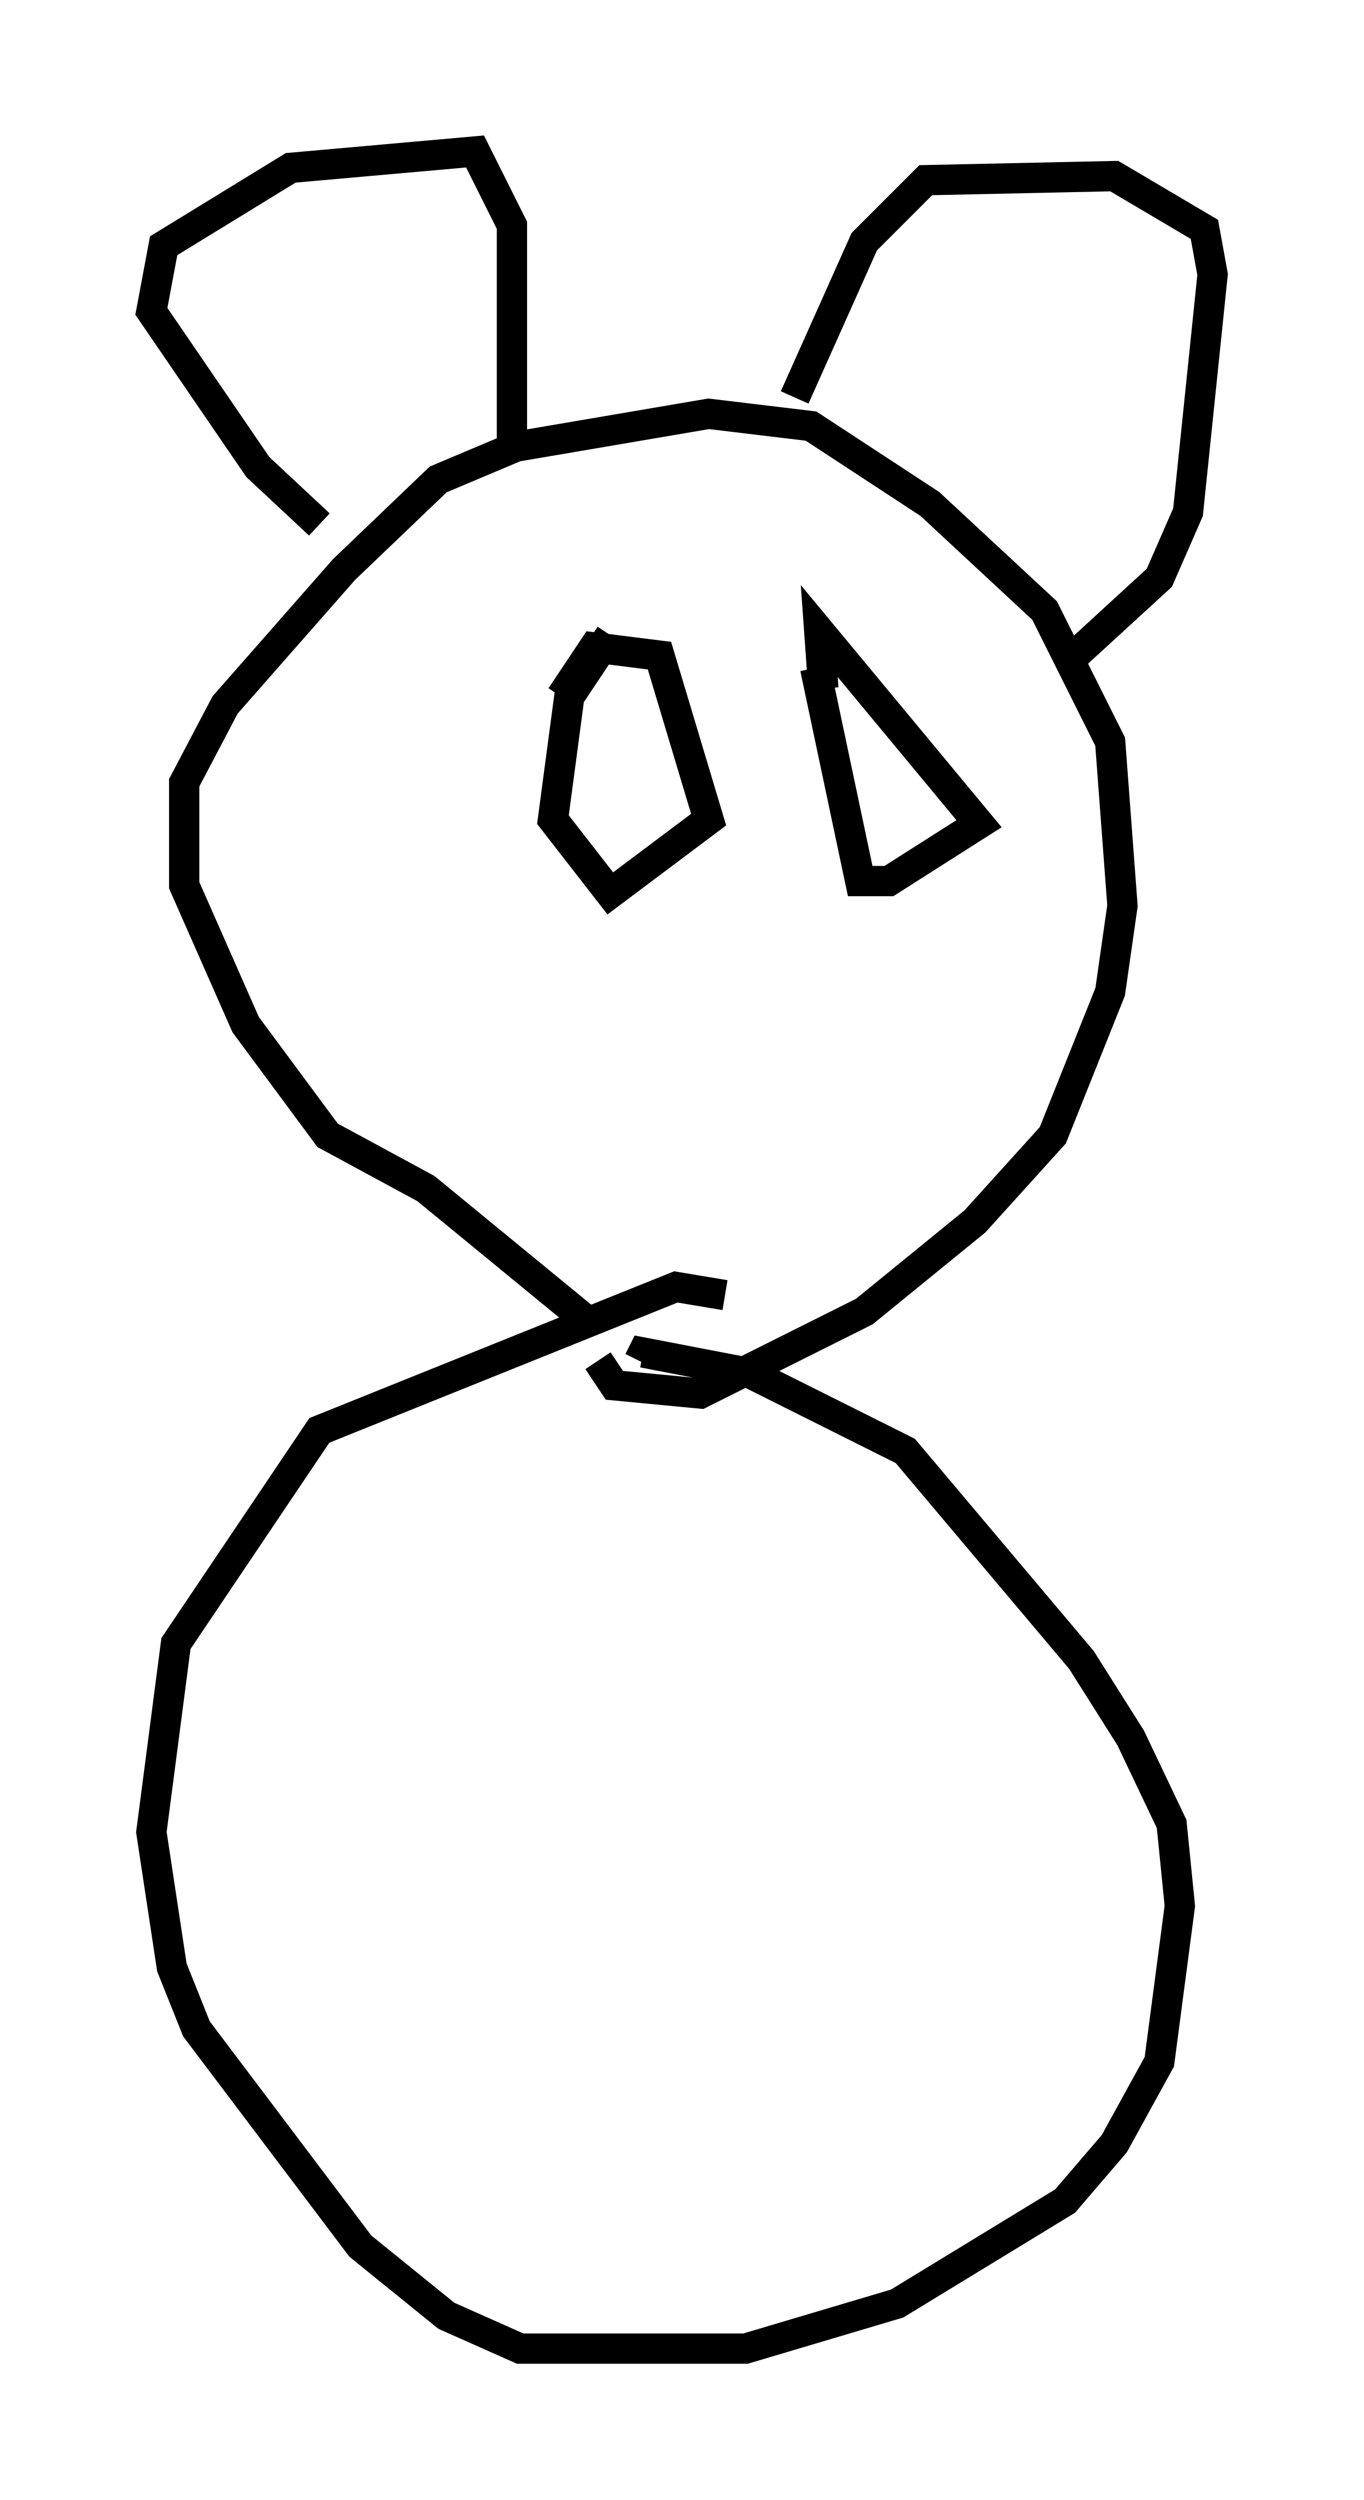 <?xml version="1.0" encoding="utf-8" ?>
<svg baseProfile="full" height="82.53" version="1.1" width="45.047" xmlns="http://www.w3.org/2000/svg" xmlns:ev="http://www.w3.org/2001/xml-events" xmlns:xlink="http://www.w3.org/1999/xlink"><defs /><rect fill="white" height="82.53" width="45.047" x="0" y="0" /><path d="M26.109, 44.106 m-2.165, -1.353 l-1.624, -0.271 -11.773, 4.736 l-4.736, 7.036 -0.812, 6.225 l0.677, 4.465 0.812, 2.03 l5.413, 7.172 2.842, 2.3 l2.436, 1.083 7.442, 0.0 l5.007, -1.488 5.548, -3.383 l1.624, -1.894 1.488, -2.706 l0.677, -5.142 -0.271, -2.706 l-1.353, -2.842 -1.624, -2.571 l-5.819, -6.901 -5.142, -2.571 l-3.518, -0.677 -0.135, 0.271 m-1.759, -1.353 l-5.277, -4.33 -3.248, -1.759 l-2.706, -3.654 -2.03, -4.601 l0.0, -3.383 1.353, -2.571 l3.924, -4.465 3.112, -2.977 l2.571, -1.083 6.36, -1.083 l3.383, 0.406 3.924, 2.571 l3.789, 3.518 2.165, 4.33 l0.406, 5.413 -0.406, 2.842 l-1.894, 4.736 -2.571, 2.842 l-3.654, 2.977 -5.413, 2.706 l-2.842, -0.271 -0.541, -0.812 m-9.202, -27.605 l-2.03, -1.894 -3.518, -5.142 l0.406, -2.165 4.195, -2.571 l6.089, -0.541 1.218, 2.436 l0.0, 7.172 m9.337, -1.488 l2.3, -5.142 2.03, -2.03 l6.225, -0.135 2.977, 1.759 l0.271, 1.488 -0.812, 7.848 l-0.947, 2.165 -3.248, 2.977 m-14.885, -1.083 l-1.353, 2.03 -0.541, 4.059 l1.894, 2.436 3.248, -2.436 l-1.624, -5.413 -2.165, -0.271 l-1.083, 1.624 m8.39, -0.947 l1.488, 7.036 0.947, 0.0 l2.977, -1.894 -5.277, -6.36 l0.135, 1.894 " fill="none" stroke="black" stroke-width="1" /></svg>